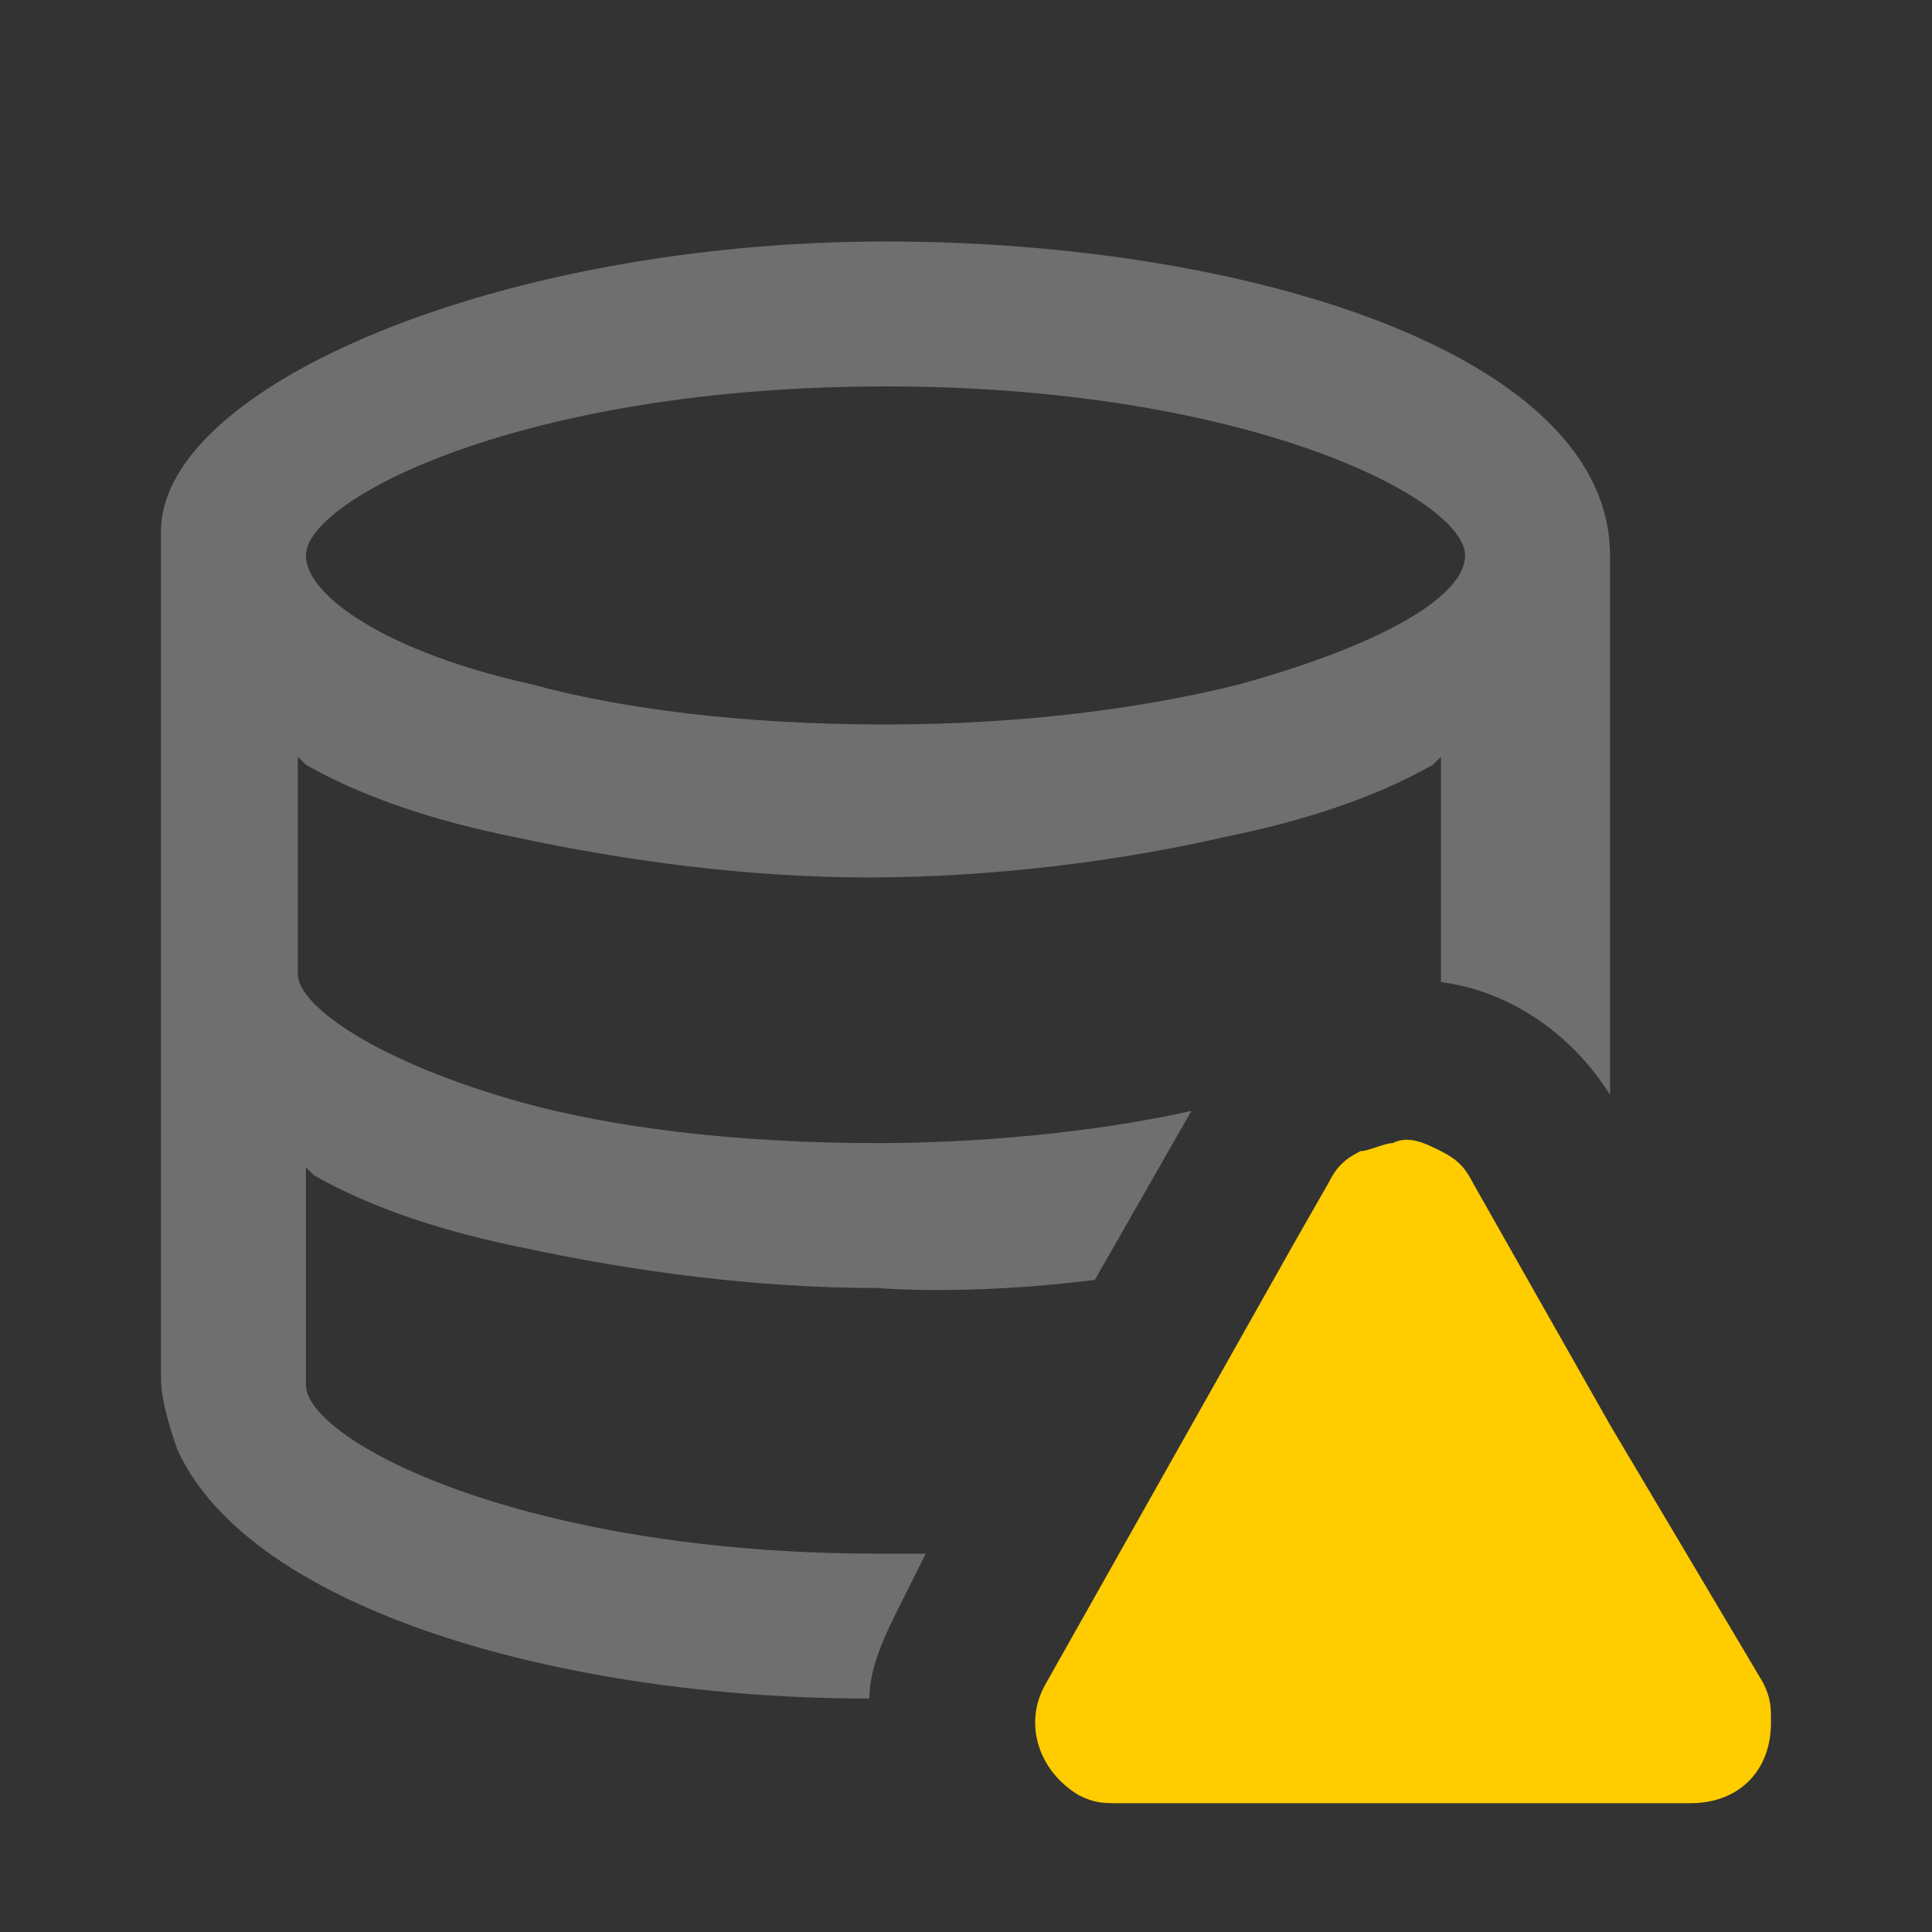 <?xml version="1.0" encoding="UTF-8"?><svg width="576" height="576" version="1.1" viewBox="0 0 576 576" xmlns="http://www.w3.org/2000/svg" xmlns:xlink="http://www.w3.org/1999/xlink"><rect x="0" y="0" width="576" height="576" fill="#333333" stroke="none"/><!--Generated by IJSVG (https://github.com/curthard89/IJSVG)--><g transform="scale(24)"><g fill="none"><path d="M2.8,3.7c1.1,0.3 2.6,0.5 4.4,0.5c1.7,0 3.2,-0.2 4.4,-0.5c1.8,-0.5 2.8,-1.1 2.8,-1.6c0,-0.7 -2.7,-2.1 -7.2,-2.1c-4.5,0 -7.2,1.4 -7.2,2.1c0,0.5 1,1.2 2.8,1.6Z" transform="translate(3.8, 4.8)"></path><path fill="#6F6F6F" d="M1.8,14.2v-2.5v-0.2l0.1,0.1c0.7,0.4 1.6,0.7 2.6,0.9c1.4,0.3 2.9,0.5 4.4,0.5c0,0 1.1,0.1 2.7,-0.1l1.2,-2.1c-1.8,0.4 -3.6,0.4 -3.9,0.4c-1.8,0 -3.3,-0.2 -4.4,-0.5c-1.8,-0.5 -2.8,-1.2 -2.8,-1.6v-2.6v-0.1l0.1,0.1c0.7,0.4 1.6,0.7 2.6,0.9c1.4,0.3 2.9,0.5 4.4,0.5c1.5,0 3.1,-0.2 4.4,-0.5c1,-0.2 1.9,-0.5 2.6,-0.9l0.1,-0.1v0.2v2.6c0.8,0.1 1.6,0.6 2.1,1.4v-6.1c0,-0.1 0,-0.4 0,-0.6c-3.55271e-15,-2.5 -4.5,-3.9 -9,-3.9c-4.8,0 -9,1.8 -9,3.6v0.8v4.6v5.1c0,0.3 0.1,0.6 0.2,0.9c0.9,2 4.8,3.1 8.6,3.1c0,-0.4 0.2,-0.8 0.4,-1.2l0.3,-0.6c-0.2,0 -0.4,0 -0.6,0c-4.4,0 -7.1,-1.4 -7.1,-2.1Zm7.2,-12.4c4.5,-8.88178e-16 7.2,1.4 7.2,2.1c0,0.5 -1,1.1 -2.8,1.6c-1.2,0.3 -2.7,0.5 -4.4,0.5c-1.8,0 -3.3,-0.2 -4.4,-0.5c-1.8,-0.4 -2.8,-1.1 -2.8,-1.6c0,-0.7 2.7,-2.1 7.2,-2.1Z" transform="translate(2, 3)"></path><path fill="#FFFFFF" d="M0,0v0.1c0,-3.55271e-15 0,-3.55271e-15 0,-0.1c0,0.1 0,0.1 0,0Z" transform="translate(24, 21.3)"></path><path fill="#FFCC00" d="M7.3,3.6l-1.7,-3c-0.1,-0.2 -0.2,-0.3 -0.4,-0.4c-0.2,-0.1 -0.4,-0.2 -0.6,-0.1c-0.1,0 -0.3,0.1 -0.4,0.1c-0.2,0.1 -0.3,0.2 -0.4,0.4l-0.4,0.7l-3.1,5.5c-0.3,0.5 -0.1,1.1 0.4,1.4c0.2,0.1 0.3,0.1 0.5,0.1h7.1c0.6,0 1,-0.4 1,-1c0,-0.2 0,-0.3 -0.1,-0.5l-1.9,-3.2Z" transform="translate(12.7, 14.1)"></path></g></g></svg>